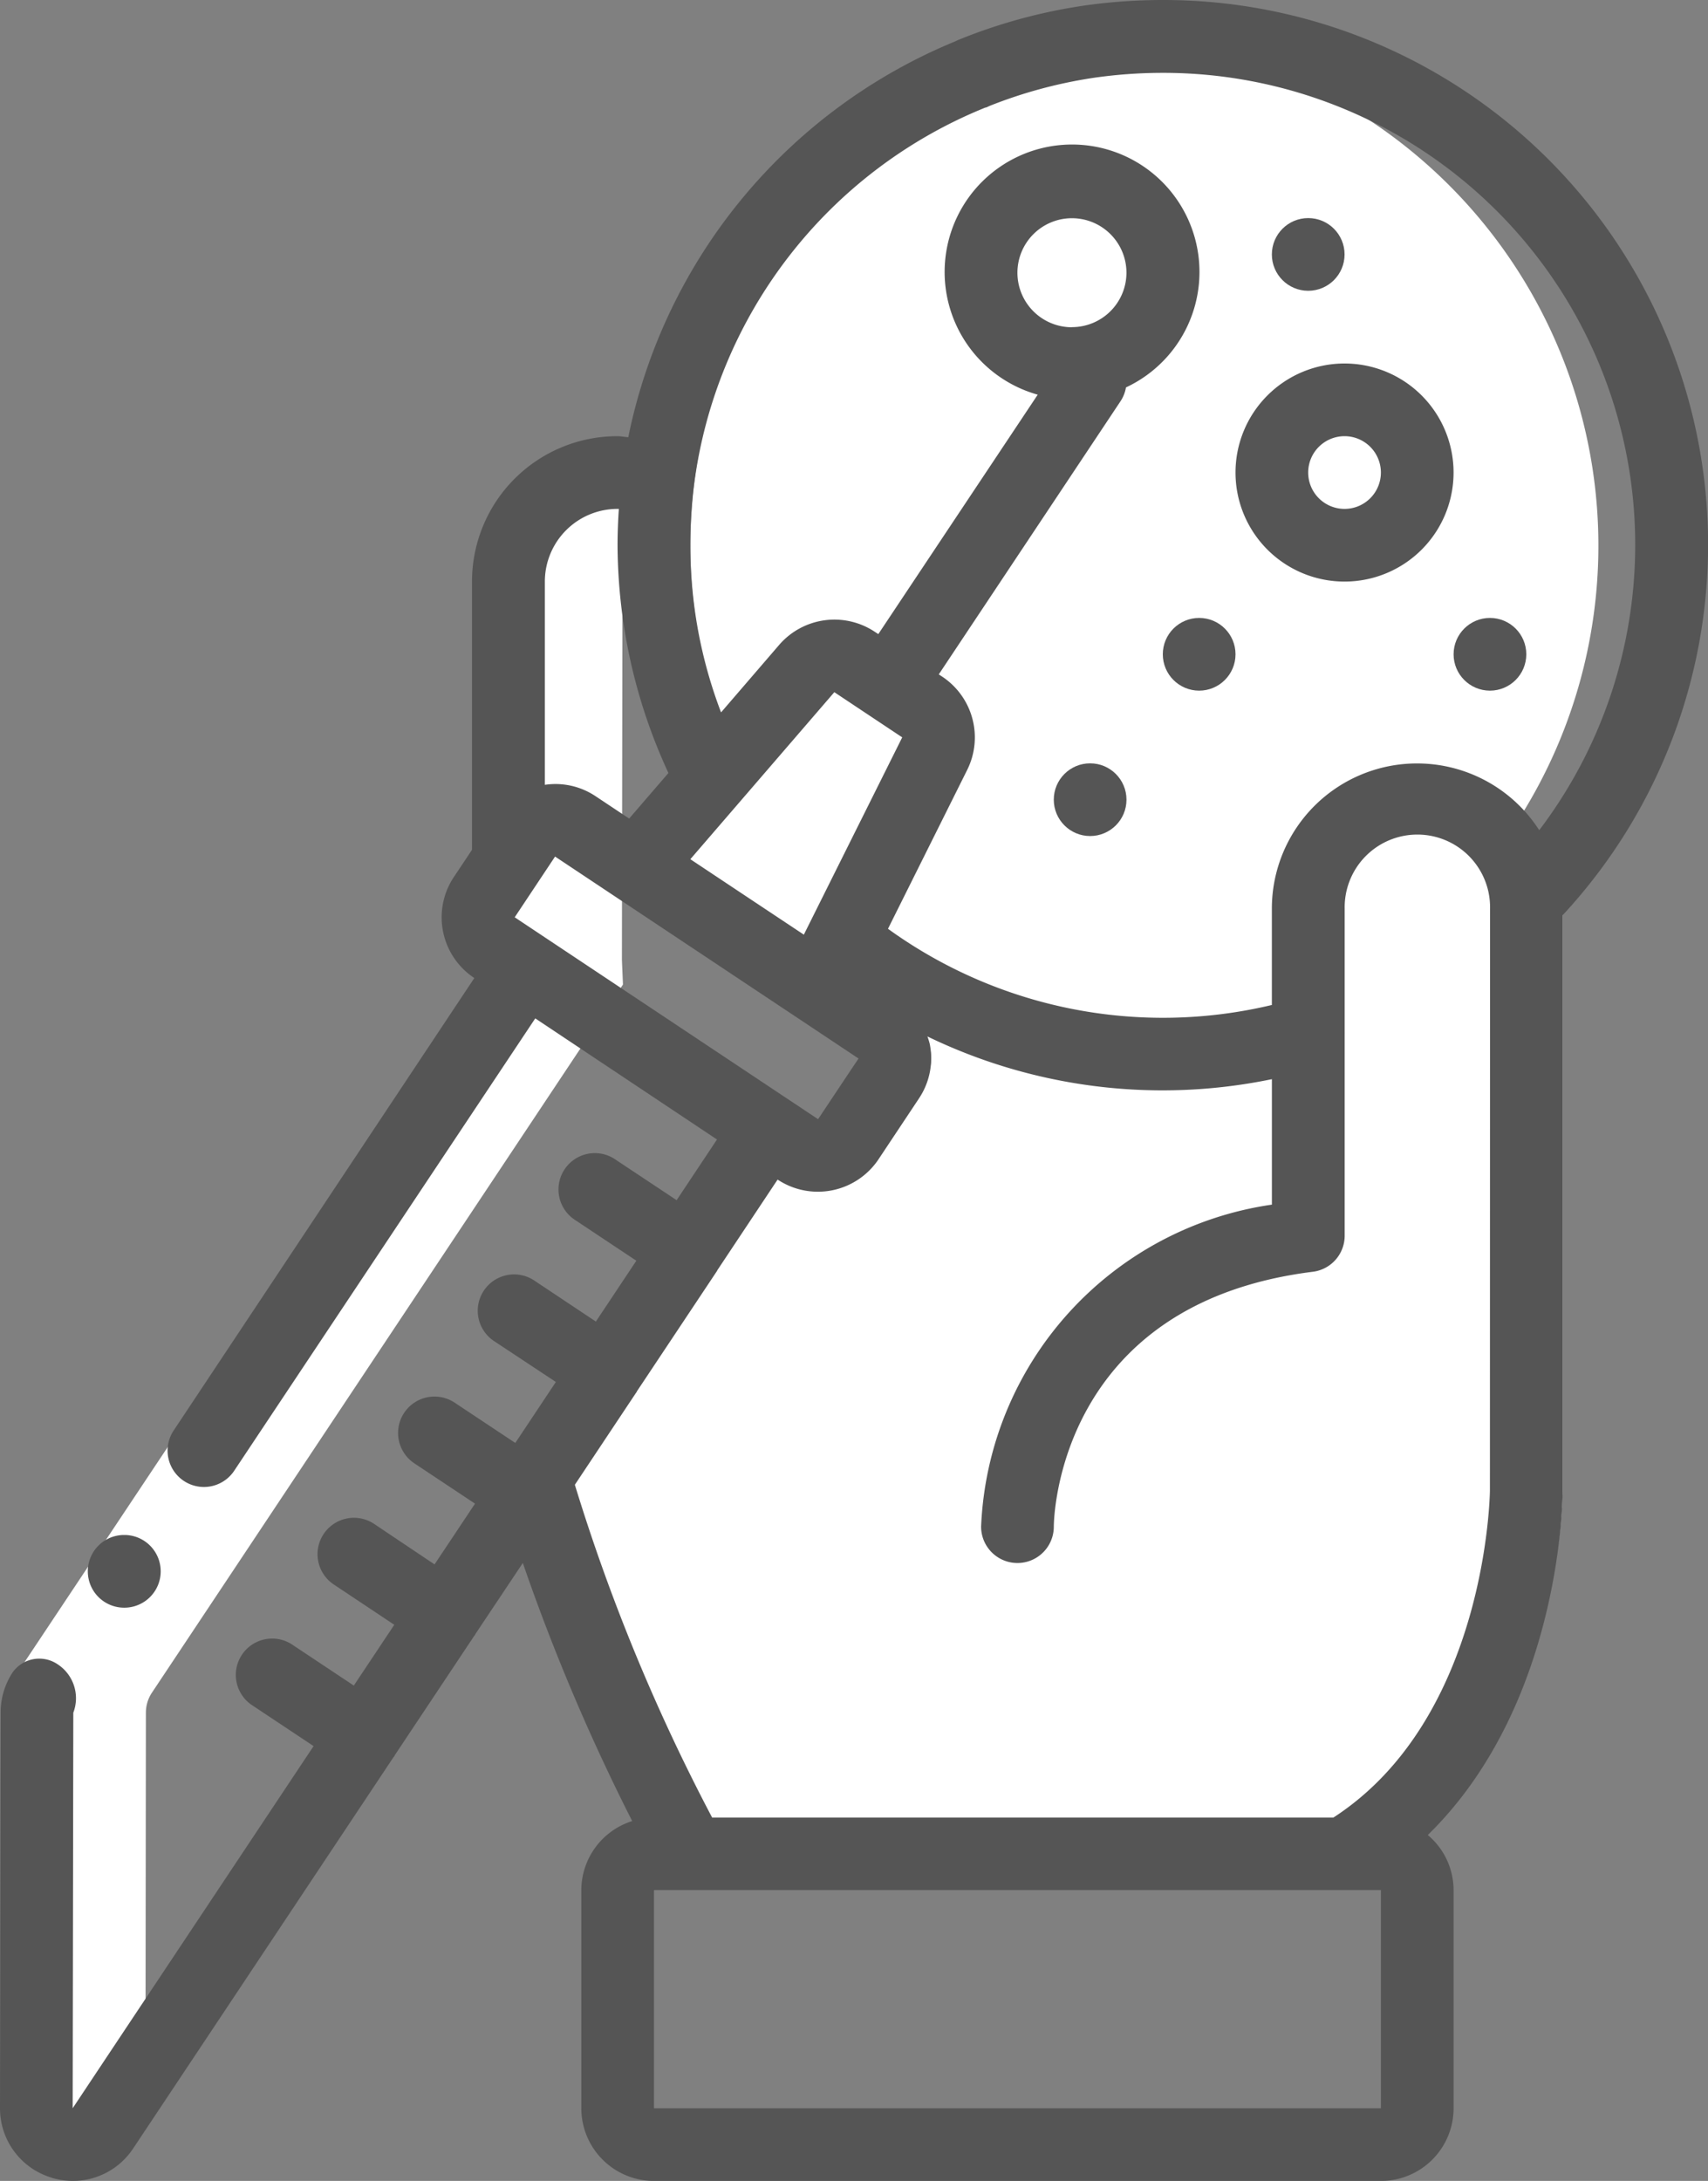 <svg id="_019---Experiment" data-name="019---Experiment" xmlns="http://www.w3.org/2000/svg" width="60" height="76.605" viewBox="0 0 60 76.605">
  <rect x="0" y="0" width="60" height="76.605" fill="#808080" stroke="none"/>
  <g id="Layer_4" transform="translate(20.076 1.379)">
    <path id="Shape" d="M43.8,30.377l-3.817,4.609c-1.047.306-5.95.523-7.06.626a17.56,17.56,0,0,1-9.32-3.907L19,26.075A17.867,17.867,0,0,1,28.171,1.293a.013.013,0,0,1,.013-.013A17.222,17.222,0,0,1,33.01.08,17.9,17.9,0,0,1,43.8,30.377Z" transform="translate(-12.824 -0.08)" fill="#fff"/>
    <g id="Group_6" data-name="Group 6" transform="translate(3.537 5.005)">
      <path id="Oval" d="M3.192,0A3.192,3.192,0,1,1,0,3.192,3.192,3.192,0,0,1,3.192,0Z" transform="translate(12.129)" fill="#fff"/>
      <circle id="Oval-2" data-name="Oval" cx="2.554" cy="2.554" r="2.554" transform="translate(22.343 7.661)" fill="#fff"/>
      <path id="Shape-2" data-name="Shape" d="M24.182,17.259l2.381,1.583A1.277,1.277,0,0,1,27,20.479L22.9,28.7l-6.4-4.252,6-6.958a1.277,1.277,0,0,1,1.681-.23Z" transform="translate(-16.5 -0.391)" fill="#fff"/>
    </g>
    <path id="Shape-3" data-name="Shape" d="M48.547,24.83V45.258s0,8.937-6.384,12.768H19.182A68.307,68.307,0,0,1,13.73,44.85c4.747-7.15,5.039-7.592,8.158-12.27l1.072.7a1.277,1.277,0,0,0,1.775-.357l1.417-2.132a1.277,1.277,0,0,0-.357-1.775L23.664,27.6l.841-1.688A17.823,17.823,0,0,0,40.887,29.2V24.83a3.83,3.83,0,1,1,7.661,0Z" transform="translate(-13.73 5.71)" fill="#fff"/>
  </g>
  <path id="Shape-4" data-name="Shape" d="M20.6,0h-.179A3.83,3.83,0,0,0,16.6,3.83v9.805l-.855,1.277a1.287,1.287,0,0,0-.026,1.366,1.069,1.069,0,0,0,.383.409l.647.43.037.867L.24,42.848a1.265,1.265,0,0,0-.217.7L.01,55.258v2.2a1.277,1.277,0,0,0,2.336.7L3.84,55.913v-.655L3.853,43.55a1.265,1.265,0,0,1,.217-.7L20.612,17.984l-.037-.867Z" transform="translate(1.272 16.598)" fill="#fff"/>
  <path id="Rectangle-path" d="M0,0H10.214V2.554H0Z" transform="matrix(0.554, -0.832, 0.832, 0.554, 0.443, 59.011)" fill="#fff"/>
  <g id="Group_7" data-name="Group 7">
    <path id="Shape-5" data-name="Shape" d="M37.83,17.661A3.83,3.83,0,1,0,34,13.83,3.83,3.83,0,0,0,37.83,17.661Zm0-5.107a1.277,1.277,0,1,1-1.277,1.277A1.277,1.277,0,0,1,37.83,12.554Z" transform="translate(9.402 2.767)" fill="#555"/>
    <circle id="Oval-3" data-name="Oval" cx="1.277" cy="1.277" r="1.277" transform="translate(40.848 21.705)" fill="#555"/>
    <circle id="Oval-4" data-name="Oval" cx="1.277" cy="1.277" r="1.277" transform="translate(37.018 26.812)" fill="#555"/>
    <circle id="Oval-5" data-name="Oval" cx="1.277" cy="1.277" r="1.277" transform="translate(51.063 21.705)" fill="#555"/>
    <circle id="Oval-6" data-name="Oval" cx="1.277" cy="1.277" r="1.277" transform="translate(44.679 7.66)" fill="#555"/>
    <path id="Shape-6" data-name="Shape" d="M3.705,44.783a1.277,1.277,0,1,1-.013-2.554h.013a1.277,1.277,0,1,1,0,2.554Z" transform="translate(0.663 11.687)" fill="#555"/>
    <path id="Shape-7" data-name="Shape" d="M1.816,76.493a2.6,2.6,0,0,0,.752.112,2.538,2.538,0,0,0,2.116-1.14l9.142-13.739a.334.334,0,0,0,.034-.04.166.166,0,0,0,.013-.032l2.792-4.194c.009-.013.022-.023.031-.036s.006-.02.011-.029L18.372,54.9a71.614,71.614,0,0,0,3.842,9.065,2.553,2.553,0,0,0-1.787,2.426v7.661a2.554,2.554,0,0,0,2.554,2.554H48.515a2.554,2.554,0,0,0,2.554-2.554V66.391a2.538,2.538,0,0,0-.906-1.936C54.836,59.886,54.9,52.693,54.9,52.347v-20.2A19.132,19.132,0,0,0,40.854,0a19.441,19.441,0,0,0-2.837.207A18.994,18.994,0,0,0,33.676,1.4c-.037.015-.074.033-.109.051A19.151,19.151,0,0,0,22.077,15.358c-.128-.009-.255-.037-.383-.037a5.107,5.107,0,0,0-5.107,5.107v9.422l-.638.956a2.554,2.554,0,0,0,.714,3.544h.008L6.115,50.234a1.277,1.277,0,1,0,2.126,1.415L18.809,35.771l6.384,4.254-1.418,2.132L21.642,40.74a1.277,1.277,0,1,0-1.413,2.126l2.131,1.417L20.938,46.42,18.806,45a1.277,1.277,0,1,0-1.413,2.126l2.14,1.416-1.425,2.142-2.131-1.416A1.277,1.277,0,0,0,14.562,51.4l2.131,1.416L15.271,54.95l-2.122-1.422a1.278,1.278,0,0,0-1.42,2.126l2.128,1.417-1.422,2.135-2.128-1.415a1.277,1.277,0,1,0-1.413,2.126l2.128,1.415L2.559,74.052l.022-13.892a1.425,1.425,0,0,0-.56-1.708,1.149,1.149,0,0,0-1.564.28,2.566,2.566,0,0,0-.429,1.417l-.022,13.9a2.538,2.538,0,0,0,1.81,2.441ZM22.98,74.052V66.391H48.515v7.661Zm29.365-21.7c0,.08-.1,7.992-5.5,11.491H25.023A67.266,67.266,0,0,1,20.2,52.153l2.154-3.237.017-.018v-.014l2.818-4.234.011-.015v-.01l2.122-3.192a2.561,2.561,0,0,0,3.546-.714l1.417-2.131a2.541,2.541,0,0,0,.383-1.915,2.587,2.587,0,0,0-.082-.267,18.956,18.956,0,0,0,12.1,1.5v4.407A11.933,11.933,0,0,0,34.471,53.624a1.277,1.277,0,1,0,2.554,0c0-.319.167-7.837,9.1-8.953a1.277,1.277,0,0,0,1.118-1.261V31.919a2.554,2.554,0,1,1,5.107,0ZM29.315,24.313,31.7,25.9,28.244,32.83l-1.993-1.324L24.257,30.18Zm.85,12.867-1.421,2.132L18.087,32.22l1.418-2.133Zm4.469-33.4a1.2,1.2,0,0,0,.128-.057,16.52,16.52,0,0,1,3.644-.987,17.031,17.031,0,0,1,2.449-.177A16.58,16.58,0,0,1,54.077,29.161a5.1,5.1,0,0,0-9.392,2.758V35.3A16.482,16.482,0,0,1,31.2,32.624l2.783-5.582a2.561,2.561,0,0,0-.871-3.27l-.128-.084,6.384-9.594a1.268,1.268,0,0,0,.192-.486,4.476,4.476,0,1,0-3.1.255l-5.6,8.41-.128-.084a2.565,2.565,0,0,0-3.353.461l-2.043,2.373a16.406,16.406,0,0,1-1.078-5.872,17.536,17.536,0,0,1,.128-2.11A16.582,16.582,0,0,1,34.629,3.775Zm3.028,7.715a1.915,1.915,0,1,1,1.915-1.915A1.915,1.915,0,0,1,37.663,11.491ZM21.7,17.875h.045c-.028.43-.045.855-.045,1.277a19.2,19.2,0,0,0,1.787,8l-1.379,1.6-1.192-.793a2.534,2.534,0,0,0-1.77-.392V20.428A2.554,2.554,0,0,1,21.7,17.875Z" transform="translate(-0.006 0)" fill="#555"/>
  </g>
</svg>
